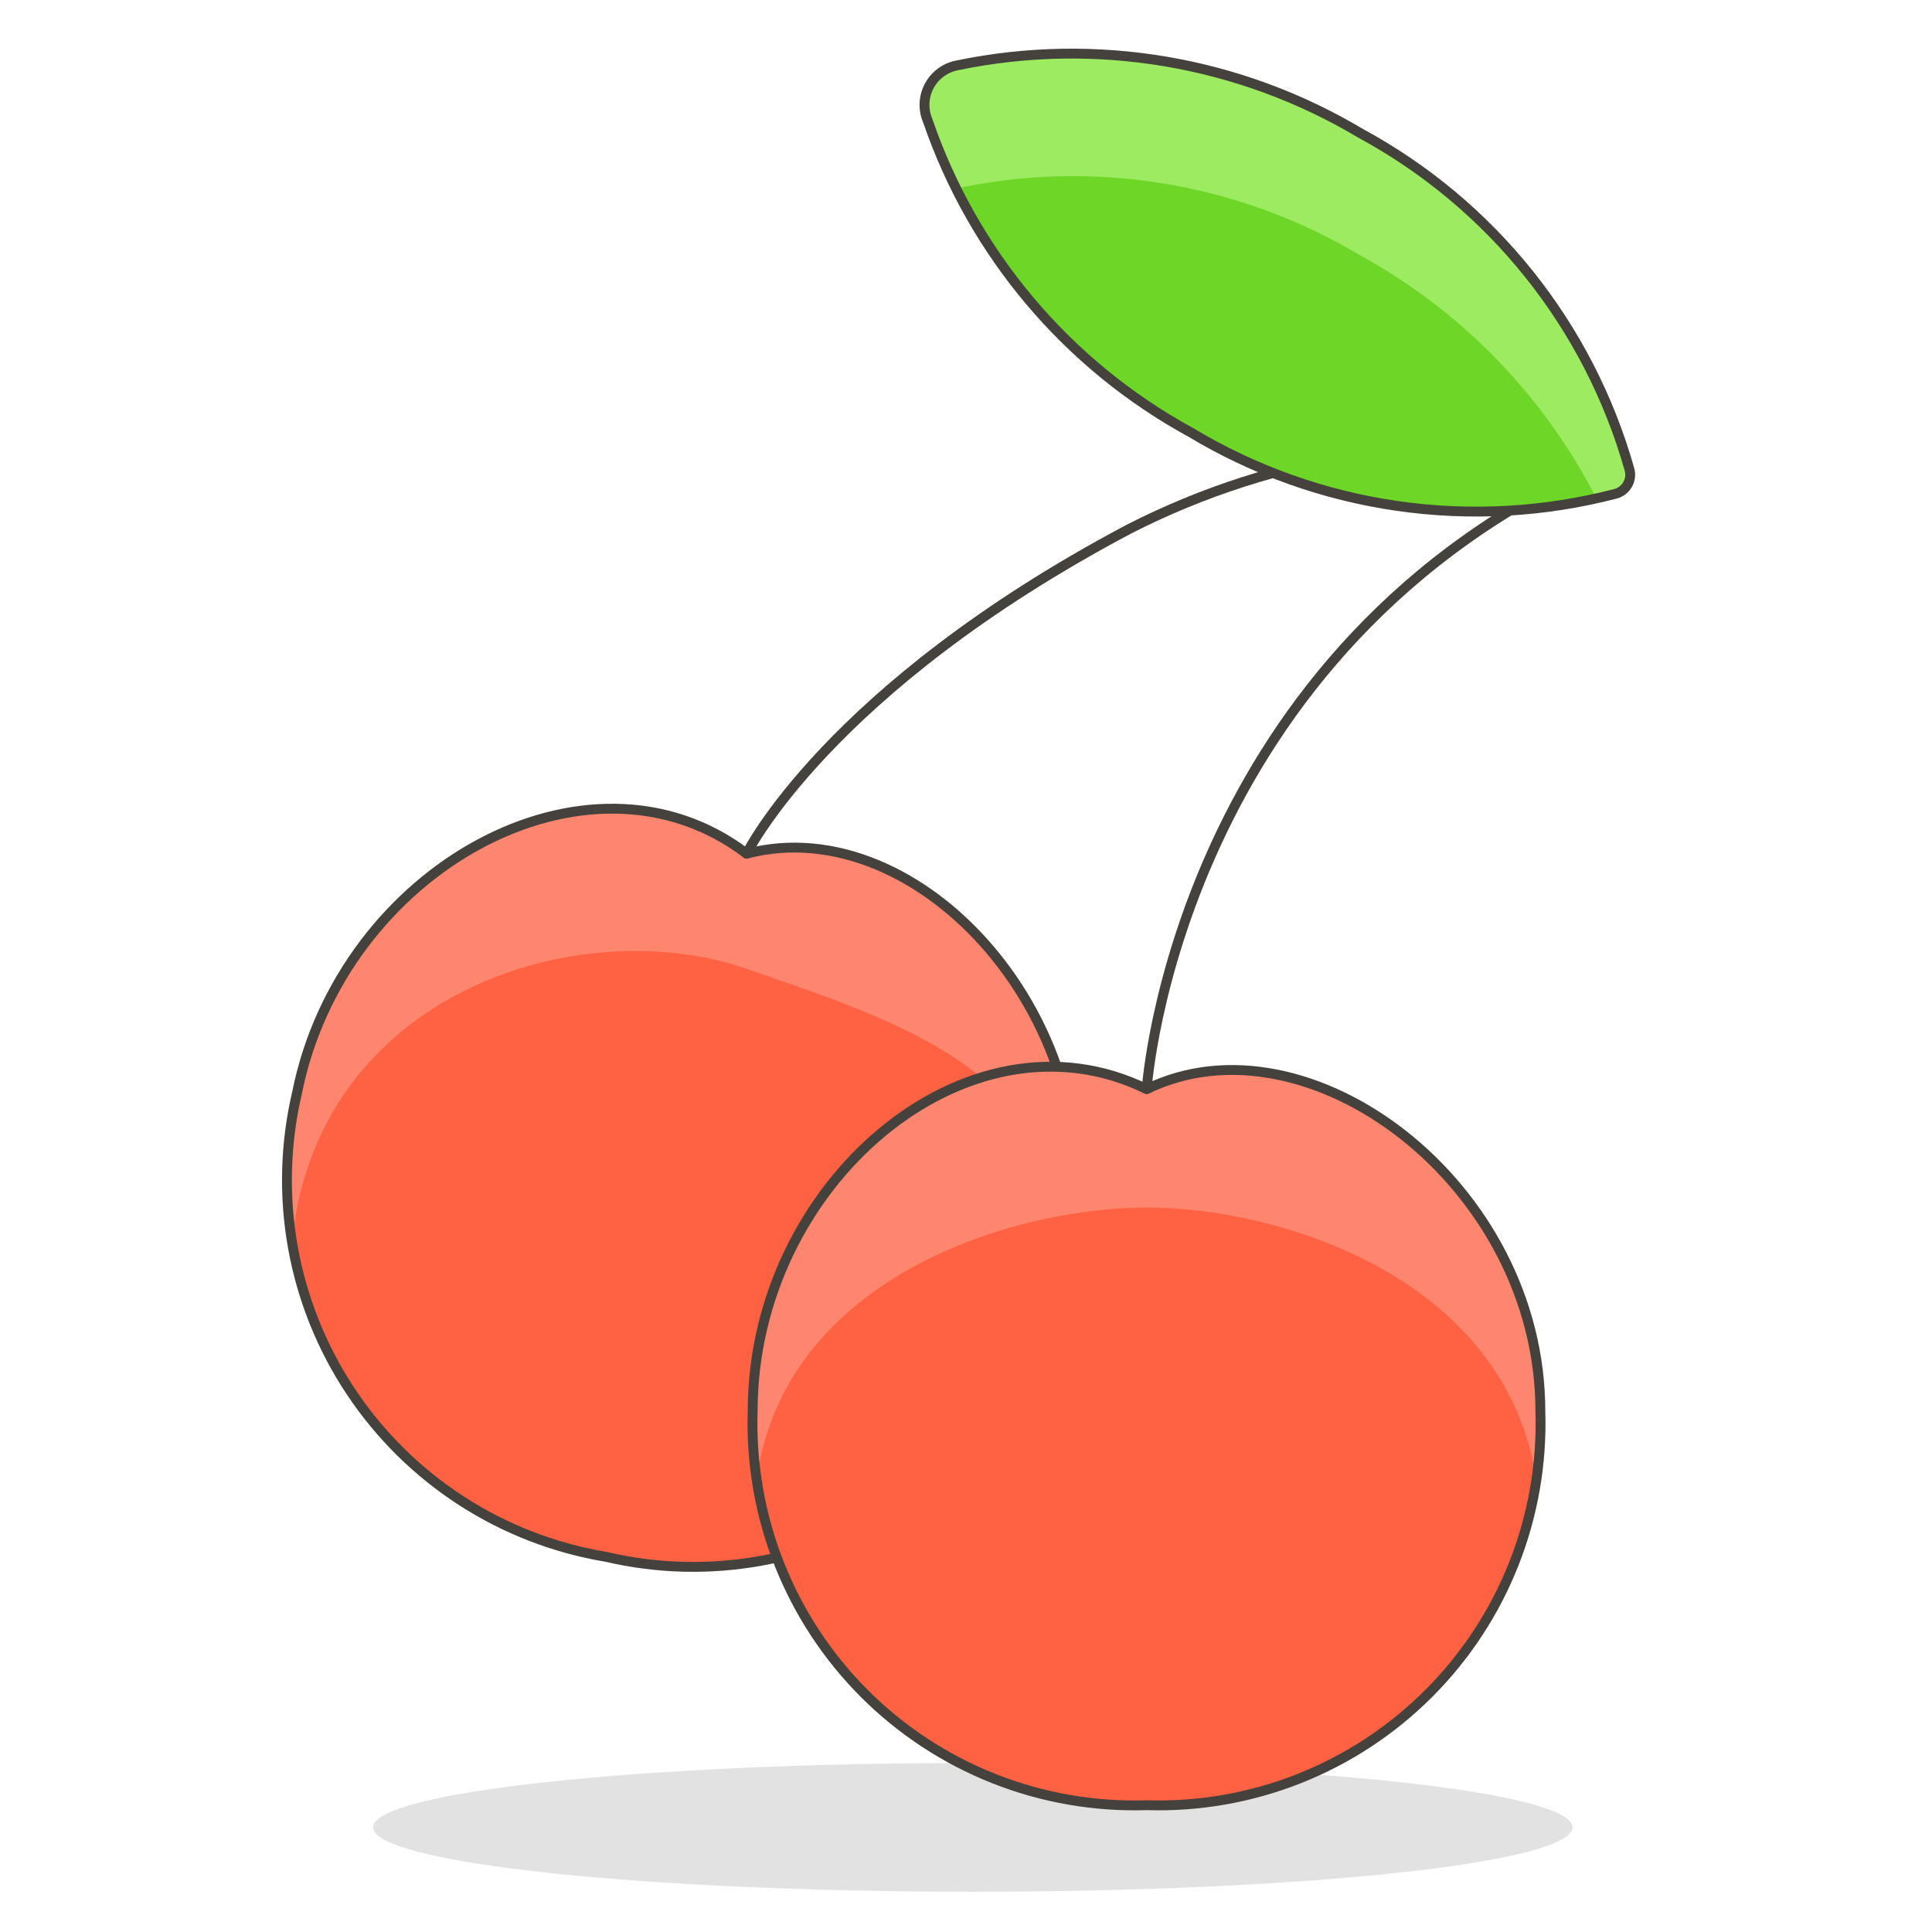 <svg width="196" height="196" viewBox="0 0 196 196" fill="none" xmlns="http://www.w3.org/2000/svg">
<path opacity="0.15" d="M37.852 185.383C37.852 187.116 44.263 188.778 55.673 190.003C67.083 191.228 82.558 191.917 98.694 191.917C114.83 191.917 130.306 191.228 141.716 190.003C153.126 188.778 159.536 187.116 159.536 185.383C159.536 183.651 153.126 181.989 141.716 180.764C130.306 179.538 114.83 178.85 98.694 178.85C82.558 178.85 67.083 179.538 55.673 180.764C44.263 181.989 37.852 183.651 37.852 185.383Z" fill="#45413C"/>
<path d="M108.535 126.583C107.663 131.81 105.729 136.802 102.852 141.251C99.975 145.7 96.216 149.512 91.807 152.452C87.398 155.391 82.434 157.394 77.22 158.339C72.007 159.284 66.655 159.149 61.495 157.943C56.264 157.072 51.268 155.137 46.815 152.257C42.363 149.377 38.549 145.614 35.609 141.201C32.669 136.788 30.667 131.818 29.725 126.6C28.784 121.381 28.923 116.025 30.135 110.863C34.667 88.2 59.657 74.358 75.746 86.608C93.345 81.993 113.067 103.88 108.535 126.583Z" fill="#FF6242"/>
<path d="M30.135 122.5C34.667 99.878 59.617 92.692 75.746 98.286C91.875 103.88 105.677 108.208 108.698 125.563C112.414 103.308 93.1 82.157 75.746 86.689C59.657 74.439 34.667 88.282 30.135 110.944C29.189 115.692 29.051 120.565 29.727 125.358C29.849 124.338 29.972 123.398 30.135 122.5Z" fill="#FF866E"/>
<path d="M108.535 126.583C107.663 131.81 105.729 136.802 102.852 141.251C99.975 145.7 96.216 149.512 91.807 152.452C87.398 155.391 82.434 157.394 77.22 158.339C72.007 159.284 66.655 159.149 61.495 157.943C56.264 157.072 51.268 155.137 46.815 152.257C42.363 149.377 38.549 145.614 35.609 141.201C32.669 136.788 30.667 131.818 29.725 126.6C28.784 121.381 28.923 116.025 30.135 110.863C34.667 88.2 59.657 74.358 75.746 86.608C93.345 81.993 113.067 103.88 108.535 126.583Z" stroke="#45413C" stroke-linejoin="round"/>
<path d="M156.269 143.162C156.439 148.454 155.523 153.725 153.576 158.649C151.63 163.573 148.695 168.046 144.953 171.792C141.211 175.538 136.741 178.478 131.819 180.429C126.896 182.38 121.627 183.302 116.334 183.137C111.038 183.308 105.764 182.39 100.837 180.441C95.91 178.493 91.435 175.554 87.688 171.808C83.942 168.061 81.003 163.586 79.054 158.659C77.106 153.732 76.188 148.457 76.358 143.162C76.358 120.091 98.163 101.593 116.334 110.495C132.667 102.533 156.269 120.091 156.269 143.162Z" fill="#FF6242"/>
<path d="M116.334 122.5C129.646 122.5 152.349 129.401 155.779 149.613C156.089 147.422 156.253 145.212 156.269 142.998C156.269 119.928 132.668 102.165 116.334 110.332C98.163 101.471 76.358 119.968 76.358 142.998C76.353 145.158 76.517 147.316 76.848 149.45C80.074 129.36 102.982 122.5 116.334 122.5Z" fill="#FF866E"/>
<path d="M156.269 143.162C156.439 148.454 155.523 153.725 153.576 158.649C151.63 163.573 148.695 168.046 144.953 171.792C141.211 175.538 136.741 178.478 131.819 180.429C126.896 182.38 121.627 183.302 116.334 183.137C111.038 183.308 105.764 182.39 100.837 180.441C95.91 178.493 91.435 175.554 87.688 171.808C83.942 168.061 81.003 163.586 79.054 158.659C77.106 153.732 76.188 148.457 76.358 143.162C76.358 120.091 98.163 101.593 116.334 110.495C132.667 102.533 156.269 120.091 156.269 143.162Z" stroke="#45413C" stroke-linejoin="round"/>
<path d="M75.746 86.608C75.746 86.608 83.912 69.907 114.497 53.696C129.591 45.966 146.808 43.412 163.497 46.428" stroke="#45413C" stroke-linecap="round" stroke-linejoin="round"/>
<path d="M116.334 110.454C116.334 110.454 119.356 65.537 163.538 46.428" stroke="#45413C" stroke-linecap="round" stroke-linejoin="round"/>
<path d="M138.017 13.516C125.746 6.193 111.179 3.731 97.183 6.615C96.575 6.719 95.998 6.96 95.496 7.32C94.994 7.679 94.58 8.147 94.285 8.69C93.991 9.232 93.823 9.834 93.794 10.451C93.766 11.068 93.877 11.683 94.121 12.25C98.754 25.743 108.265 37.016 120.785 43.855C127.189 47.709 134.298 50.247 141.695 51.32C149.092 52.393 156.629 51.979 163.864 50.102C164.128 50.037 164.376 49.918 164.593 49.753C164.809 49.589 164.99 49.381 165.124 49.144C165.258 48.907 165.342 48.646 165.371 48.375C165.4 48.105 165.374 47.831 165.293 47.571C163.252 40.361 159.786 33.632 155.101 27.783C150.416 21.934 144.607 17.083 138.017 13.516Z" fill="#6DD627"/>
<path d="M96.979 19.069H97.265C111.26 16.149 125.841 18.613 138.098 25.97C148.294 31.587 156.582 40.117 161.904 50.47C162.598 50.47 163.292 50.184 163.946 49.98C164.21 49.914 164.458 49.795 164.674 49.631C164.891 49.466 165.072 49.259 165.205 49.022C165.339 48.785 165.423 48.523 165.452 48.253C165.482 47.982 165.455 47.708 165.375 47.448C163.309 40.253 159.824 33.544 155.126 27.717C150.427 21.889 144.61 17.061 138.017 13.516C125.746 6.193 111.179 3.731 97.183 6.615C96.575 6.719 95.998 6.96 95.496 7.32C94.994 7.679 94.58 8.147 94.285 8.69C93.991 9.232 93.823 9.834 93.794 10.451C93.766 11.068 93.877 11.683 94.121 12.25C94.896 14.593 95.852 16.873 96.979 19.069Z" fill="#9CEB60"/>
<path d="M138.017 13.516C125.746 6.193 111.179 3.731 97.183 6.615C96.575 6.719 95.998 6.96 95.496 7.32C94.994 7.679 94.58 8.147 94.285 8.69C93.991 9.232 93.823 9.834 93.794 10.451C93.766 11.068 93.877 11.683 94.121 12.25C98.754 25.743 108.265 37.016 120.785 43.855C127.189 47.709 134.298 50.247 141.695 51.32C149.092 52.393 156.629 51.979 163.864 50.102C164.128 50.037 164.376 49.918 164.593 49.753C164.809 49.589 164.99 49.381 165.124 49.144C165.258 48.907 165.342 48.646 165.371 48.375C165.4 48.105 165.374 47.831 165.293 47.571C163.252 40.361 159.786 33.632 155.101 27.783C150.416 21.934 144.607 17.083 138.017 13.516Z" stroke="#45413C" stroke-linecap="round" stroke-linejoin="round"/>
</svg>
